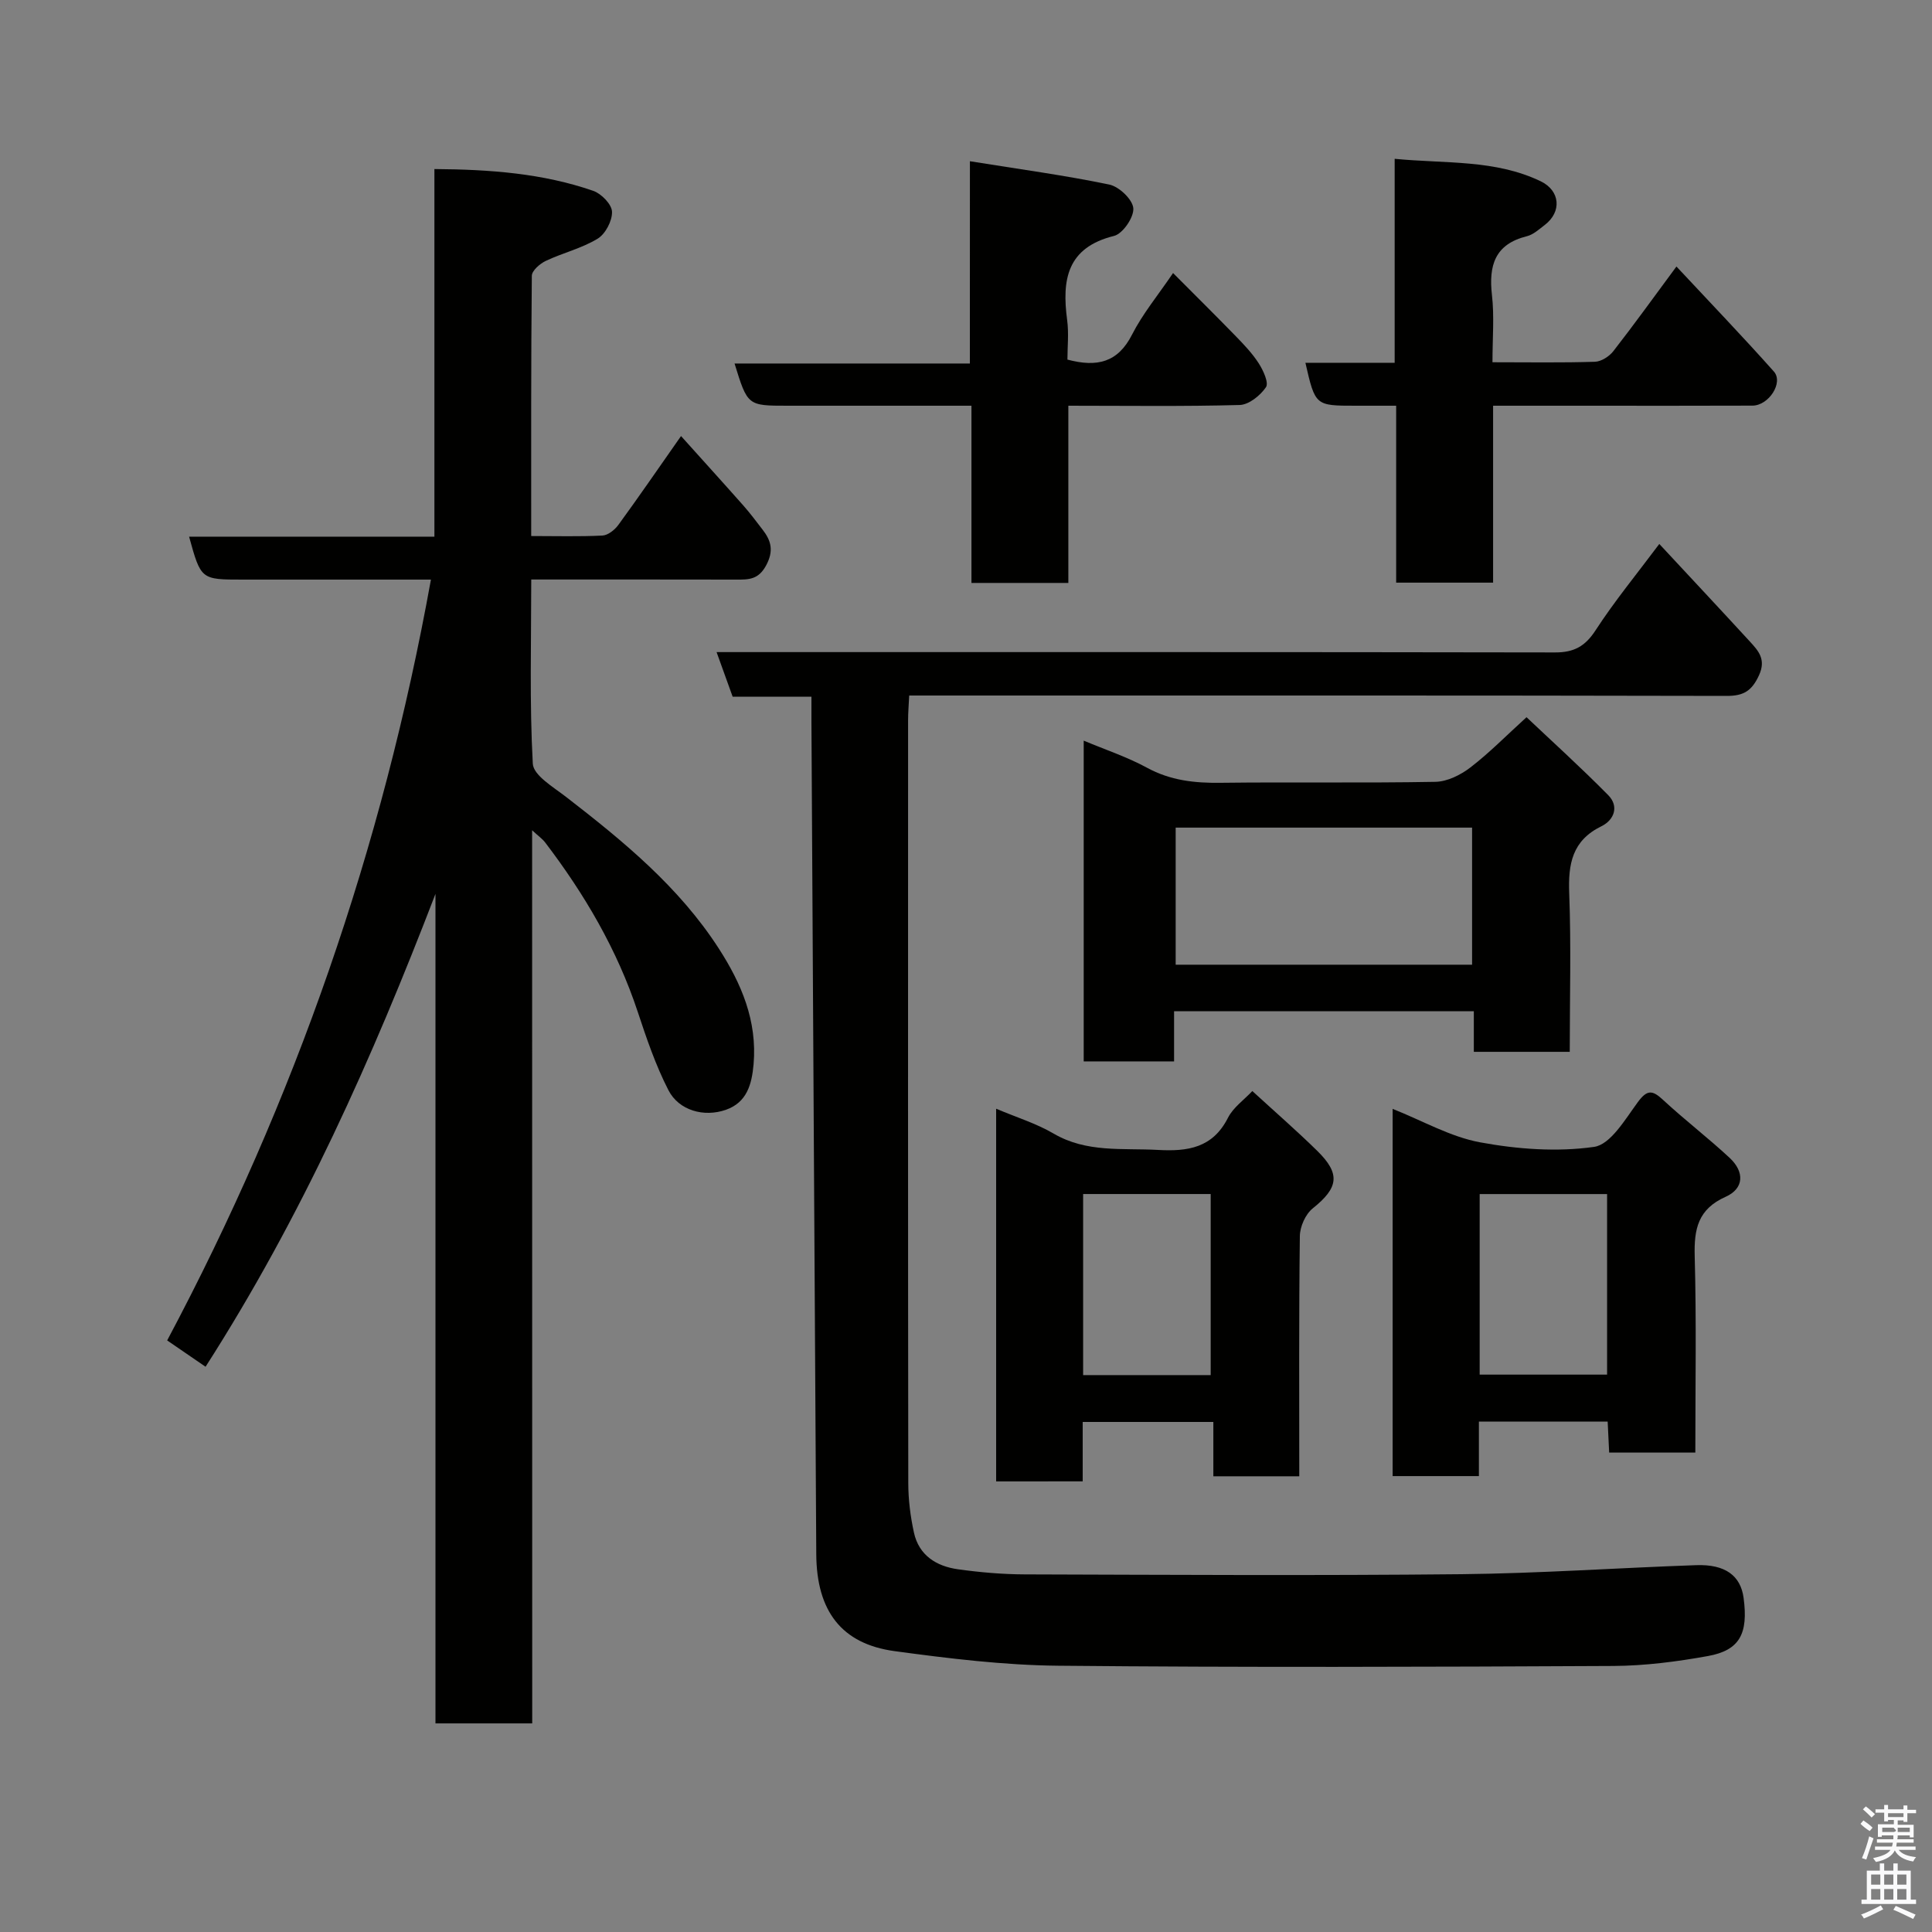 <svg enable-background="new 0 0 400 400" viewBox="0 0 400 400" xmlns="http://www.w3.org/2000/svg"><rect x="0" y="0" width="400" height="400" fill="#808080" stroke="none"/><path d="m385.2 377.6.6-.7c.6.4 1.3.9 1.9 1.5l-.6.7c-.8-.5-1.4-1-1.9-1.5zm.3 7.1c.6-1.4 1.1-2.9 1.5-4.5.3.1.6.3.9.4-.5 1.4-1 2.9-1.5 4.4zm.2-10.1.6-.6c.7.5 1.3 1.1 1.9 1.6l-.7.7c-.6-.6-1.2-1.2-1.8-1.7zm8.4-.8h.8v.9h1.8v.7h-1.8v1.8h-.8v-.3h-1.2v.9h3.3v2.6h-.8v-.4h-2.5c0 .3 0 .6-.1.8h3.4v.7h-3.5c0 .3-.1.6-.1.8h4v.7h-3.5c.7.9 1.9 1.3 3.6 1.5-.2.2-.4.5-.6.9-1.9-.3-3.2-1.1-3.8-2.3-.5 1.1-1.8 2-3.9 2.4-.2-.3-.4-.5-.6-.8 1.9-.4 3.1-.9 3.6-1.7h-3.2v-.7h3.5c.1-.2.1-.5.2-.8h-3.3v-.7h3.4c0-.2 0-.5 0-.8h-2.4v.3h-.8v-2.6h3.3v-.9h-1.2v.3h-.8v-1.8h-1.8v-.7h1.8v-.9h.8v.9h3.2zm-4.4 5.5h2.4c1-.3 0-.6 0-.9h-2.4zm1.2-3.1h3.2v-.8h-3.2zm4.4 2.2h-2.4v.9h2.5v-.9z" fill="#fafafb"/><path d="m389.2 385.8h.9v1.5h1.9v-1.5h.9v1.5h2.7v6h1.1v.9h-11.3v-.9h1.1v-6h2.7zm.2 8.7.5.8c-1.2.6-2.5 1.3-4 1.9-.2-.3-.3-.6-.6-.8 1.6-.6 3-1.3 4.1-1.9zm-2-4.3h1.9v-2.1h-1.9zm0 3.1h1.9v-2.2h-1.9zm2.7-3.1h1.9v-2.1h-1.9zm0 3.1h1.9v-2.2h-1.9zm2.4 1.3c1.4.6 2.7 1.2 4.1 1.8l-.5.9c-1.5-.7-2.8-1.4-4.1-1.9zm2.2-6.5h-1.9v2.1h1.9zm-1.9 5.2h1.9v-2.2h-1.9z" fill="#fafafb"/><g fill="#010100"><path d="m110.19 356.81c-7.04 0-13.31 0-20.03 0 0-57.35 0-114.55 0-171.74-13.03 33.93-27.7 66.85-47.6 97.9-2.58-1.77-5.16-3.54-7.95-5.45 26.47-49.76 44.57-101.93 54.61-157.52-13.4 0-26.19 0-38.99 0-8.63 0-8.63 0-11.08-8.89h50.79c0-25.54 0-50.59 0-76.11 11.54.08 22.42.89 32.88 4.51 1.68.58 3.84 2.79 3.89 4.32.07 1.88-1.36 4.61-2.98 5.59-3.29 2-7.21 2.93-10.74 4.6-1.21.57-2.87 2.02-2.88 3.07-.18 17.79-.13 35.57-.13 53.89 5.19 0 9.98.14 14.75-.1 1.15-.06 2.55-1.18 3.3-2.21 4.23-5.8 8.29-11.71 12.97-18.39 4.43 4.94 8.7 9.63 12.9 14.38 1.41 1.59 2.68 3.31 3.98 4.99 1.81 2.33 2.36 4.44.7 7.48-1.58 2.88-3.57 2.88-6.1 2.87-13.96-.03-27.93-.02-42.49-.02 0 12.95-.37 25.57.32 38.13.13 2.42 4.26 4.85 6.86 6.86 11.85 9.16 23.39 18.62 31.63 31.38 4.69 7.27 8 14.99 7.22 24-.37 4.2-1.41 7.89-5.7 9.41-4.57 1.62-9.78.15-11.93-4.05-2.65-5.16-4.54-10.74-6.37-16.27-4.26-12.86-11.01-24.33-19.16-35.03-.57-.74-1.38-1.3-2.69-2.51.02 61.97.02 123.16.02 184.91z"/><path d="m343.54 112.62c6.61 7.11 12.73 13.64 18.78 20.23 1.76 1.92 3.35 3.67 1.88 6.92-1.46 3.2-3.13 4.32-6.67 4.31-54.32-.12-108.63-.08-162.95-.08-1.98 0-3.95 0-6.34 0-.09 1.89-.23 3.5-.23 5.1-.01 52.65-.03 105.3.04 157.95 0 3.42.44 6.9 1.17 10.25 1.03 4.72 4.65 6.98 9.11 7.6 4.56.64 9.19 1.04 13.79 1.06 30.16.09 60.32.27 90.47-.04 16.2-.17 32.39-1.31 48.6-1.87 6.01-.21 9.18 2.18 9.8 6.75 1 7.43-.79 10.88-7.4 12.07-6.43 1.16-13.02 2.01-19.54 2.05-38.32.19-76.64.32-114.96-.05-11.3-.11-22.64-1.5-33.87-3.02-11.01-1.5-16.15-8.32-16.22-20.06-.35-57.41-.67-114.83-1-172.24-.01-1.64 0-3.27 0-5.3-5.6 0-10.86 0-16.31 0-1.12-3.12-2.15-5.96-3.33-9.24h5.65c55.98 0 111.96-.03 167.94.07 3.92.01 6.24-1.26 8.4-4.59 3.91-6.02 8.5-11.6 13.19-17.87z"/><path d="m325 217.77c-6.97 0-13.24 0-19.86 0 0-2.82 0-5.44 0-8.41-20.74 0-41.13 0-62.06 0v10.39c-6.47 0-12.41 0-18.71 0 0-22.01 0-44.03 0-66.41 4.47 1.88 8.99 3.37 13.1 5.61 4.85 2.64 9.84 3.19 15.21 3.12 14.83-.18 29.66.07 44.49-.2 2.46-.04 5.23-1.42 7.25-2.97 3.92-3.01 7.42-6.58 11.63-10.41 5.04 4.77 11.14 10.29 16.91 16.13 2.3 2.33 1.24 5.15-1.41 6.45-6.06 2.96-6.9 7.82-6.66 13.91.41 10.78.11 21.59.11 32.79zm-20.22-46.42c-20.77 0-41.14 0-61.37 0v28.38h61.37c0-9.51 0-18.77 0-28.38z"/><path d="m206.24 306.71c0-25.61 0-51.01 0-77.16 4.23 1.79 8.3 3.04 11.87 5.13 6.87 4.03 14.29 2.99 21.65 3.4 6.19.35 11.33-.43 14.48-6.66 1.08-2.13 3.3-3.68 5.04-5.53 4.68 4.29 9.18 8.2 13.42 12.36 4.91 4.81 4.41 7.67-.91 11.93-1.5 1.2-2.65 3.78-2.67 5.74-.21 16.46-.12 32.93-.12 49.73-5.99 0-11.7 0-17.79 0 0-3.63 0-7.24 0-11.25-9.07 0-17.78 0-27.05 0v12.3c-6.13.01-11.73.01-17.92.01zm18.01-59.5v37.49h26.41c0-12.67 0-25.04 0-37.49-8.93 0-17.52 0-26.41 0z"/><path d="m351 300.74c-6.38 0-11.99 0-17.84 0-.11-2.2-.2-4.15-.31-6.41-8.84 0-17.56 0-26.66 0v11.28c-6.07 0-11.8 0-17.86 0 0-24.99 0-50.06 0-76.03 6.21 2.46 11.97 5.8 18.13 6.93 7.7 1.42 15.88 2.03 23.57.94 3.42-.48 6.46-5.73 9.06-9.26 1.97-2.68 3.06-2.49 5.26-.44 4.46 4.13 9.31 7.84 13.76 11.98 3.13 2.92 2.96 6.36-.83 8.05-5.74 2.56-6.56 6.68-6.41 12.29.37 13.46.13 26.92.13 40.67zm-44.65-53.52v37.38h26.38c0-12.65 0-24.91 0-37.38-8.84 0-17.43 0-26.38 0z"/><path d="m200.81 33.38c10.24 1.65 19.61 2.91 28.85 4.83 2.03.42 4.83 3.08 4.98 4.9.16 1.86-2.18 5.28-3.98 5.73-9.8 2.42-10.82 9.11-9.72 17.41.37 2.74.06 5.56.06 8.2 6.15 1.64 10.45.59 13.37-5.16 2.2-4.32 5.37-8.15 8.5-12.76 4.45 4.47 8.77 8.74 13.01 13.1 1.71 1.76 3.44 3.58 4.75 5.63.92 1.45 2.1 4 1.47 4.91-1.17 1.72-3.52 3.62-5.44 3.68-11.63.32-23.28.15-35.47.15v36.69c-6.92 0-13.3 0-20.06 0 0-12.09 0-24.02 0-36.69-3.43 0-6.52 0-9.61 0-9.49 0-18.99 0-28.48 0-8.26 0-8.26 0-10.96-8.74h48.72c.01-13.89.01-27.28.01-41.88z"/><path d="m309 75c7.58 0 14.4.12 21.21-.1 1.31-.04 2.96-1.1 3.81-2.19 4.3-5.51 8.38-11.19 13.07-17.53 6.97 7.47 13.71 14.48 20.17 21.74 2.03 2.28-1.04 7.04-4.43 7.06-11.49.05-22.99.02-34.48.02-6.29 0-12.57 0-19.22 0v36.63c-6.74 0-13.13 0-20.07 0 0-12.04 0-24.1 0-36.63-3.16 0-5.78 0-8.4 0-8.35 0-8.35 0-10.39-8.89h18.48c0-14 0-27.72 0-42.23 10.58 1.03 20.78.11 30.23 4.65 4.06 1.95 4.41 6.33.84 9.05-1.17.89-2.36 2-3.71 2.33-6.62 1.65-7.91 6.05-7.22 12.16.51 4.4.11 8.91.11 13.93z"/></g></svg>